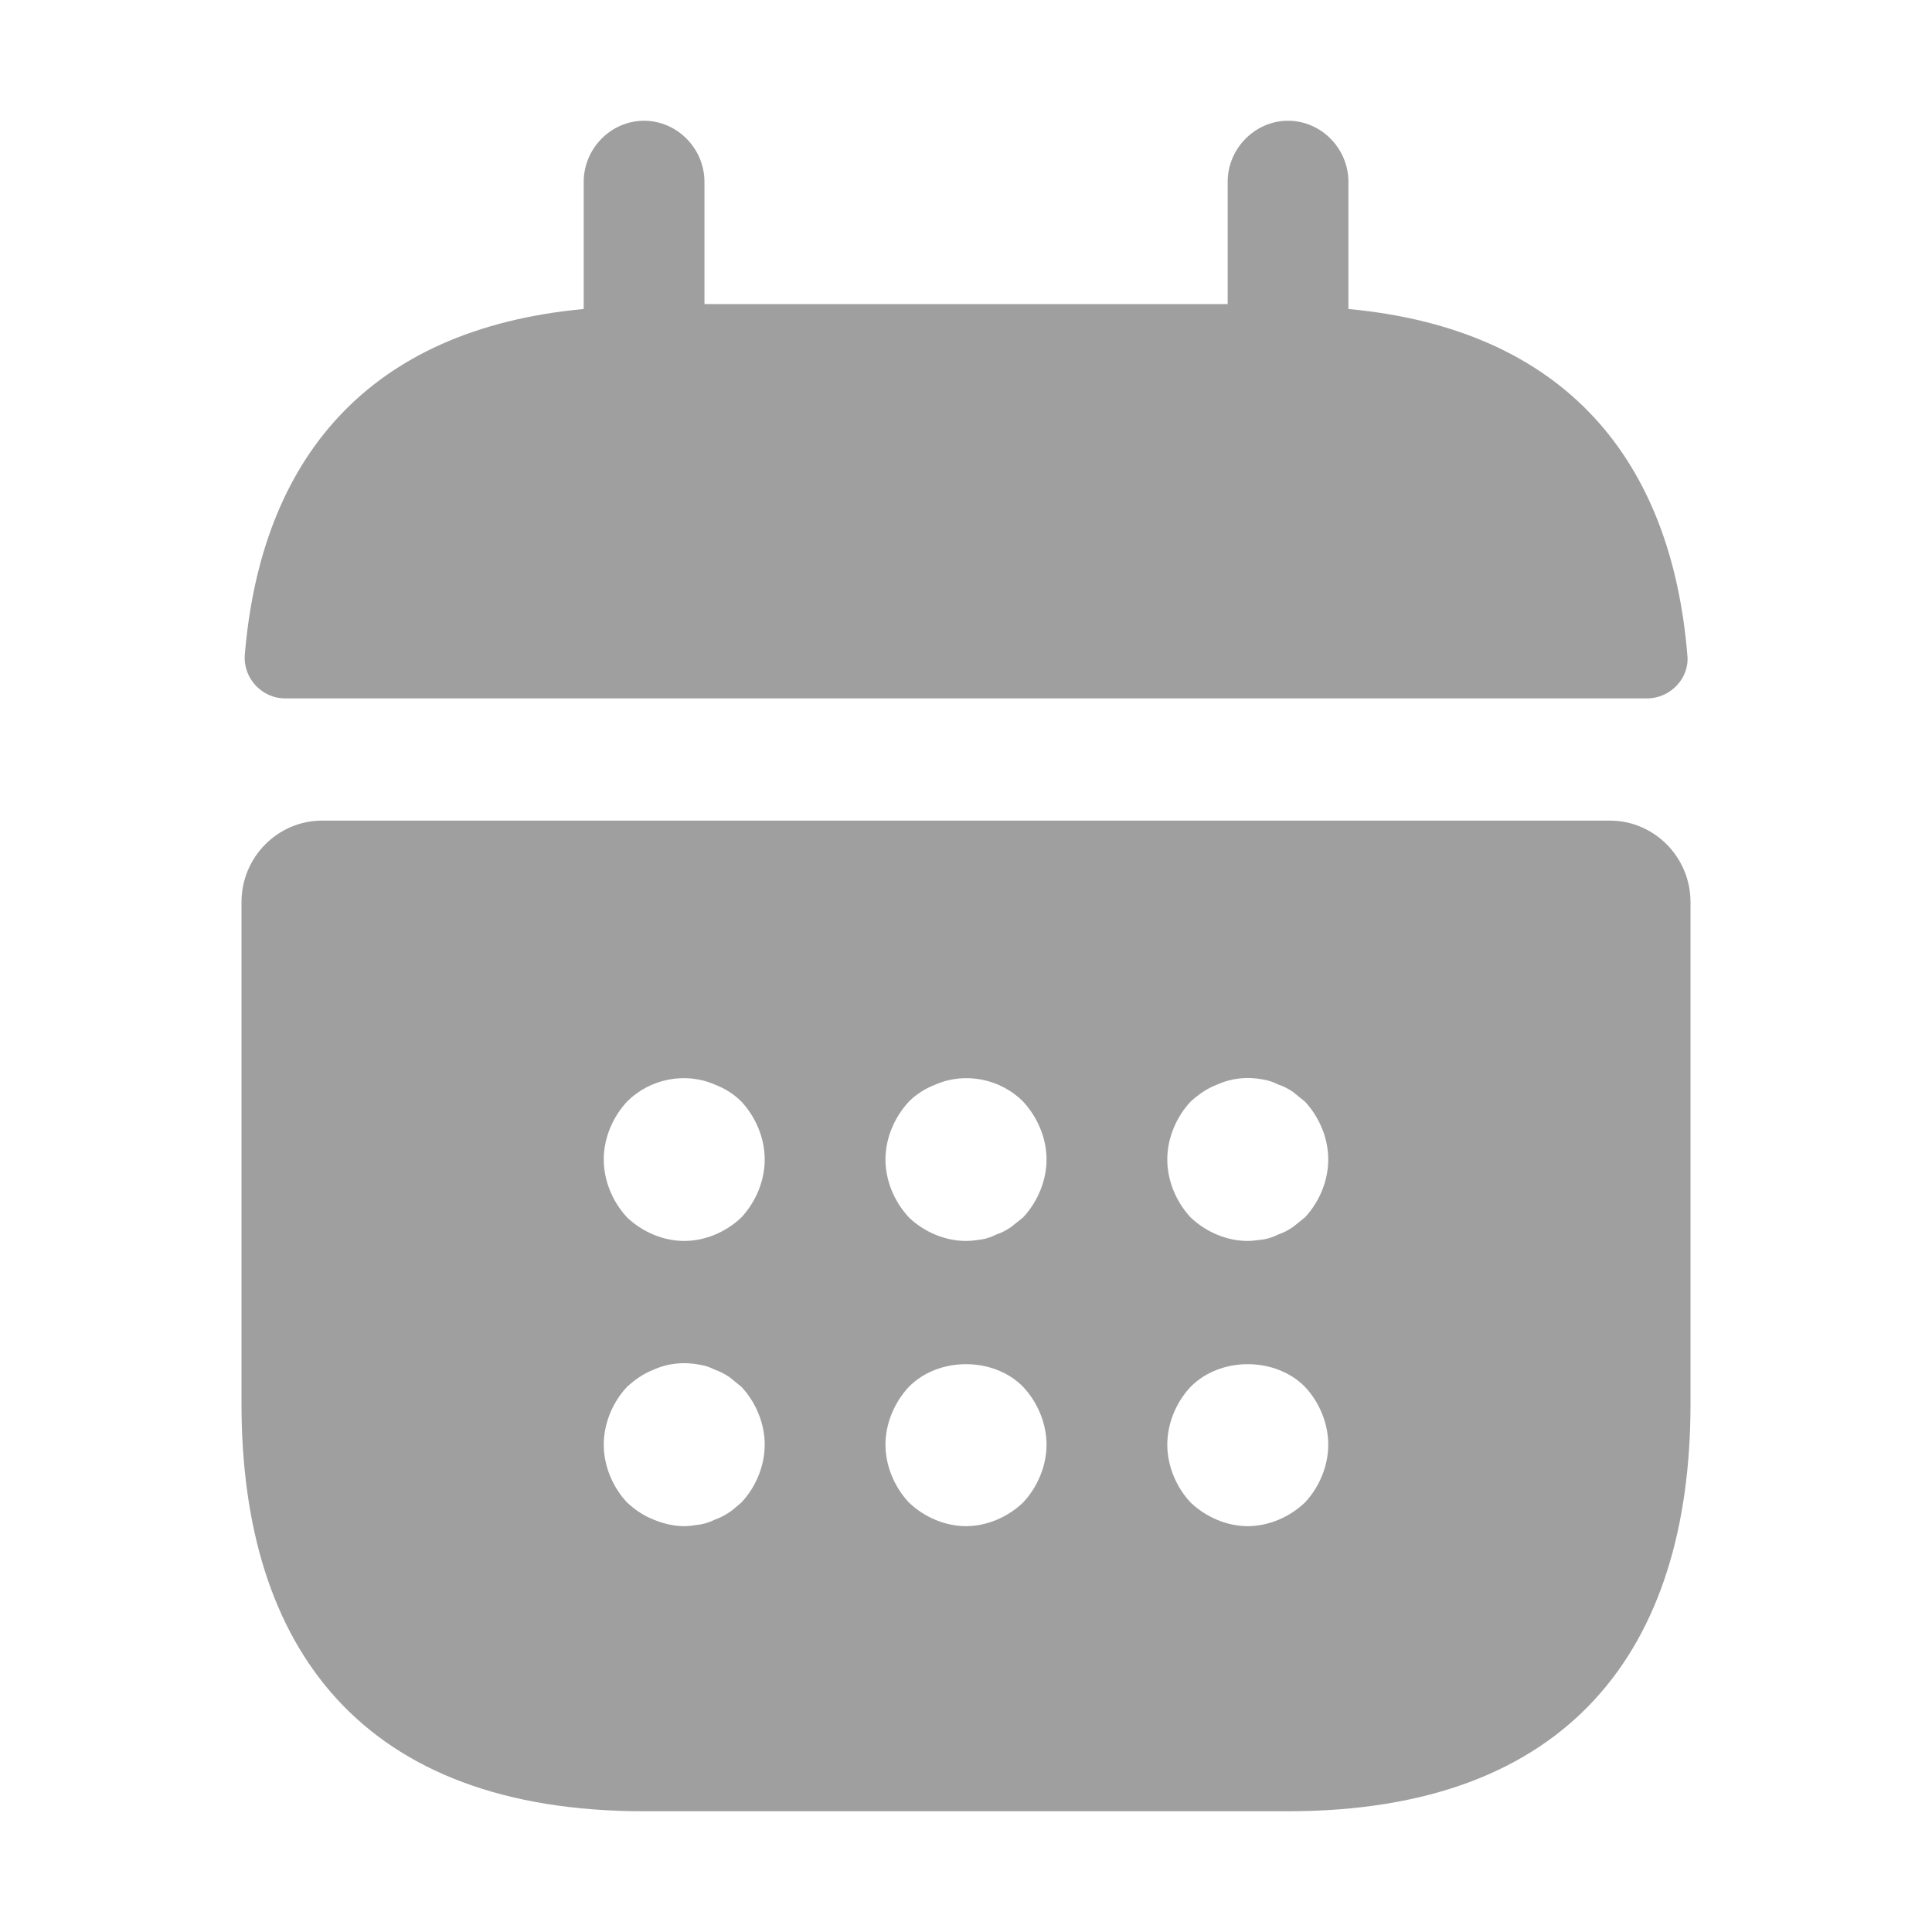 <svg width="16" height="16" viewBox="0 0 16 16" fill="none" xmlns="http://www.w3.org/2000/svg">
<path fill-rule="evenodd" clip-rule="evenodd" d="M11.167 1.506V2.559C12.967 2.727 13.841 3.813 13.974 5.426C13.994 5.615 13.834 5.784 13.64 5.784H2.36C2.174 5.784 2.014 5.622 2.027 5.426C2.16 3.813 3.034 2.727 4.834 2.559V1.506C4.834 1.229 5.06 1 5.334 1C5.607 1 5.834 1.229 5.834 1.506V2.518H10.167V1.506C10.167 1.229 10.394 1 10.667 1C10.941 1 11.167 1.229 11.167 1.506ZM2.667 6.796H13.333C13.7 6.796 14 7.099 14 7.47V11.627C14 13.651 13 15 10.667 15H5.333C3 15 2 13.651 2 11.627V7.47C2 7.099 2.3 6.796 2.667 6.796ZM6.107 12.471C6.118 12.462 6.129 12.452 6.14 12.443C6.26 12.315 6.333 12.139 6.333 11.964C6.333 11.789 6.26 11.613 6.14 11.485L6.04 11.404C6 11.377 5.96 11.357 5.92 11.343C5.88 11.323 5.84 11.309 5.8 11.303C5.667 11.276 5.533 11.289 5.413 11.343C5.327 11.377 5.26 11.424 5.193 11.485C5.073 11.613 5 11.789 5 11.964C5 12.139 5.073 12.315 5.193 12.443C5.26 12.504 5.327 12.551 5.413 12.585C5.493 12.618 5.58 12.639 5.667 12.639C5.708 12.639 5.744 12.633 5.784 12.627C5.79 12.627 5.795 12.626 5.8 12.625C5.84 12.618 5.88 12.605 5.92 12.585C5.96 12.571 6 12.551 6.04 12.524C6.062 12.51 6.084 12.491 6.107 12.471ZM5.667 10.277C5.84 10.277 6.013 10.203 6.14 10.082C6.26 9.953 6.333 9.778 6.333 9.602C6.333 9.427 6.26 9.252 6.14 9.123C6.08 9.063 6.007 9.015 5.92 8.982C5.673 8.874 5.38 8.935 5.193 9.123C5.073 9.252 5 9.427 5 9.602C5 9.778 5.073 9.953 5.193 10.082C5.32 10.203 5.493 10.277 5.667 10.277ZM8 12.639C8.173 12.639 8.347 12.564 8.473 12.443C8.593 12.315 8.667 12.139 8.667 11.964C8.667 11.789 8.593 11.613 8.473 11.485C8.227 11.235 7.773 11.235 7.527 11.485C7.407 11.613 7.333 11.789 7.333 11.964C7.333 12.139 7.407 12.315 7.527 12.443C7.653 12.564 7.827 12.639 8 12.639ZM8.373 10.162L8.473 10.082C8.593 9.953 8.667 9.778 8.667 9.602C8.667 9.427 8.593 9.252 8.473 9.123C8.287 8.935 7.993 8.874 7.747 8.982C7.66 9.015 7.587 9.063 7.527 9.123C7.407 9.252 7.333 9.427 7.333 9.602C7.333 9.778 7.407 9.953 7.527 10.082C7.653 10.203 7.827 10.277 8 10.277C8.041 10.277 8.078 10.272 8.118 10.266C8.123 10.265 8.128 10.264 8.133 10.264C8.173 10.257 8.213 10.243 8.253 10.223C8.293 10.21 8.333 10.189 8.373 10.162ZM10.333 12.639C10.507 12.639 10.68 12.564 10.807 12.443C10.927 12.315 11 12.139 11 11.964C11 11.789 10.927 11.613 10.807 11.485C10.56 11.235 10.107 11.235 9.86 11.485C9.74 11.613 9.667 11.789 9.667 11.964C9.667 12.139 9.74 12.315 9.86 12.443C9.987 12.564 10.16 12.639 10.333 12.639ZM10.707 10.162L10.807 10.082C10.927 9.953 11 9.778 11 9.602C11 9.427 10.927 9.252 10.807 9.123L10.707 9.042C10.667 9.015 10.627 8.995 10.587 8.982C10.547 8.962 10.507 8.948 10.467 8.941C10.333 8.914 10.2 8.928 10.08 8.982C9.993 9.015 9.927 9.063 9.86 9.123C9.74 9.252 9.667 9.427 9.667 9.602C9.667 9.778 9.74 9.953 9.86 10.082C9.987 10.203 10.16 10.277 10.333 10.277C10.373 10.277 10.42 10.27 10.467 10.264C10.507 10.257 10.547 10.243 10.587 10.223C10.627 10.21 10.667 10.189 10.707 10.162Z" fill="#9F9F9F"/>
</svg>
